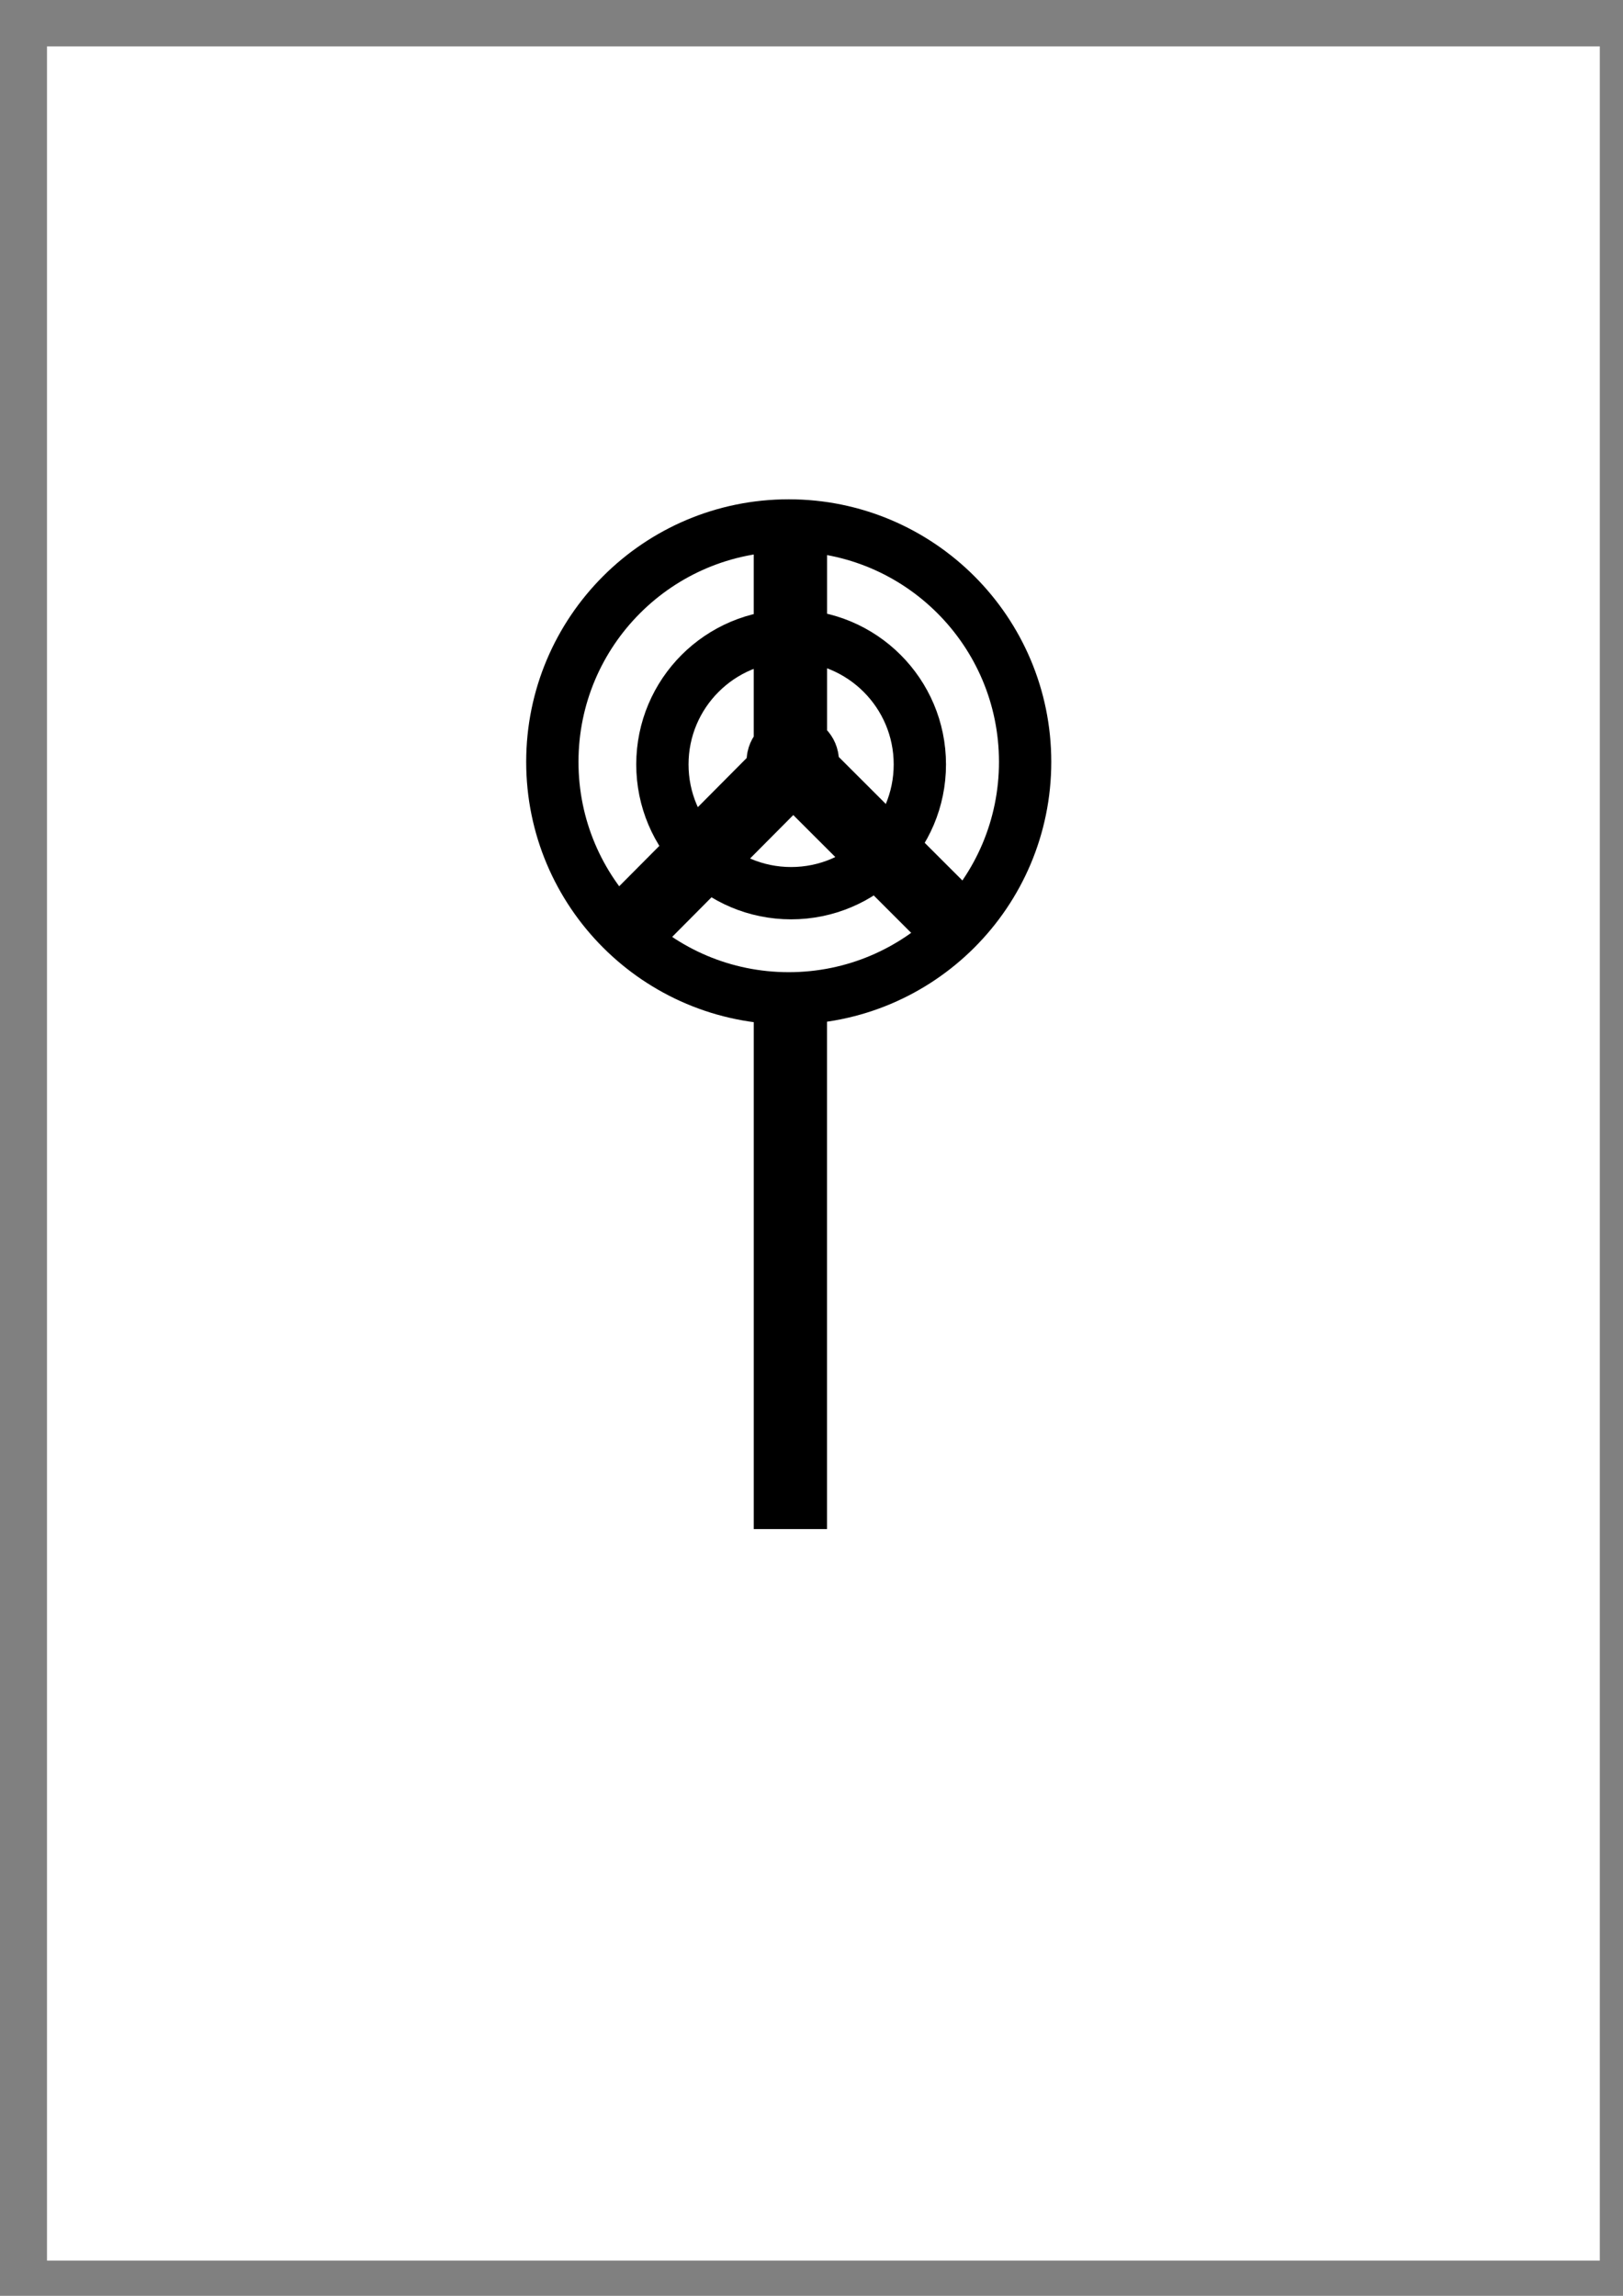 <?xml version="1.0" encoding="UTF-8" standalone="no"?>
<!-- Created with Inkscape (http://www.inkscape.org/) -->

<svg
   xmlns:dc="http://purl.org/dc/elements/1.1/"
   xmlns:cc="http://creativecommons.org/ns#"
   xmlns:rdf="http://www.w3.org/1999/02/22-rdf-syntax-ns#"
   xmlns:svg="http://www.w3.org/2000/svg"
   xmlns="http://www.w3.org/2000/svg"
   xmlns:sodipodi="http://sodipodi.sourceforge.net/DTD/sodipodi-0.dtd"
   xmlns:inkscape="http://www.inkscape.org/namespaces/inkscape"
   width="210mm"
   height="297mm"
   viewBox="0 0 210 297"
   version="1.1"
   id="svg8"
   inkscape:version="0.92.5 (2060ec1f9f, 2020-04-08)"
   sodipodi:docname="marker2.svg"
   inkscape:export-filename="/media/mathieu/Data/Documents/agv_marker_detection/marker2.png"
   inkscape:export-xdpi="175.3"
   inkscape:export-ydpi="175.3">
  <rect x="0" y="0" width="210" height="297" fill="#808080" stroke="none"/>
  <defs
     id="defs2" />
  <sodipodi:namedview
     id="base"
     pagecolor="#ffffff"
     bordercolor="#666666"
     borderopacity="1.0"
     inkscape:pageopacity="0.0"
     inkscape:pageshadow="2"
     inkscape:zoom="0.7"
     inkscape:cx="99.544432"
     inkscape:cy="614.79596"
     inkscape:document-units="mm"
     inkscape:current-layer="layer1"
     showgrid="false"
     inkscape:window-width="1920"
     inkscape:window-height="1013"
     inkscape:window-x="0"
     inkscape:window-y="0"
     inkscape:window-maximized="1">
    <inkscape:grid
       type="xygrid"
       id="grid10" />
  </sodipodi:namedview>
  <g
     inkscape:label="Calque 1"
     inkscape:groupmode="layer"
     id="layer1">
    <rect
       style="fill:#ffffff;fill-opacity:1;stroke:none;stroke-width:4.447;stroke-miterlimit:4;stroke-dasharray:none;stroke-opacity:1"
       id="rect818"
       width="200.918"
       height="286.444"
       x="6.081"
       y="6.001" />
    <circle
       style="fill:none;fill-opacity:1;stroke:#000000;stroke-width:6.767;stroke-miterlimit:4;stroke-dasharray:none;stroke-opacity:1"
       id="path12"
       cx="102.054"
       cy="98.563"
       r="30.587" />
    <circle
       r="16.656"
       cy="98.892"
       cx="102.363"
       id="circle5974"
       style="fill:none;fill-opacity:1;stroke:#000000;stroke-width:6.767;stroke-miterlimit:4;stroke-dasharray:none;stroke-opacity:1" />
    <circle
       style="fill:#000000;fill-opacity:1;stroke:#000000;stroke-width:2.017;stroke-miterlimit:4;stroke-dasharray:none;stroke-opacity:1"
       id="circle5978"
       cx="102.576"
       cy="98.466"
       r="4.963" />
    <rect
       style="fill:#000000;fill-opacity:1;stroke:#000000;stroke-width:1.953;stroke-miterlimit:4;stroke-dasharray:none;stroke-opacity:1"
       id="rect5980"
       width="7.524"
       height="64.221"
       x="98.505"
       y="132.613" />
    <rect
       y="67.266"
       x="98.21"
       height="29.015"
       width="8.114"
       id="rect5982"
       style="fill:#000000;fill-opacity:1;stroke:#000000;stroke-width:1.363;stroke-miterlimit:4;stroke-dasharray:none;stroke-opacity:1" />
    <rect
       style="fill:#000000;fill-opacity:1;stroke:#000000;stroke-width:1.363;stroke-miterlimit:4;stroke-dasharray:none;stroke-opacity:1"
       id="rect822"
       width="8.114"
       height="29.015"
       x="-6.745"
       y="-173.697"
       inkscape:transform-center-x="-12.102025"
       inkscape:transform-center-y="11.877003"
       transform="rotate(134.972)" />
    <rect
       style="fill:#000000;fill-opacity:1;stroke:#000000;stroke-width:1.363;stroke-miterlimit:4;stroke-dasharray:none;stroke-opacity:1"
       id="rect824"
       width="8.114"
       height="29.015"
       x="98.21"
       y="67.266" />
    <rect
       transform="rotate(-135.167)"
       inkscape:transform-center-y="12.130695"
       inkscape:transform-center-x="11.847724"
       y="-29.27"
       x="-146.447"
       height="29.015"
       width="8.114"
       id="rect826"
       style="fill:#000000;fill-opacity:1;stroke:#000000;stroke-width:1.363;stroke-miterlimit:4;stroke-dasharray:none;stroke-opacity:1" />
  </g>
</svg>
